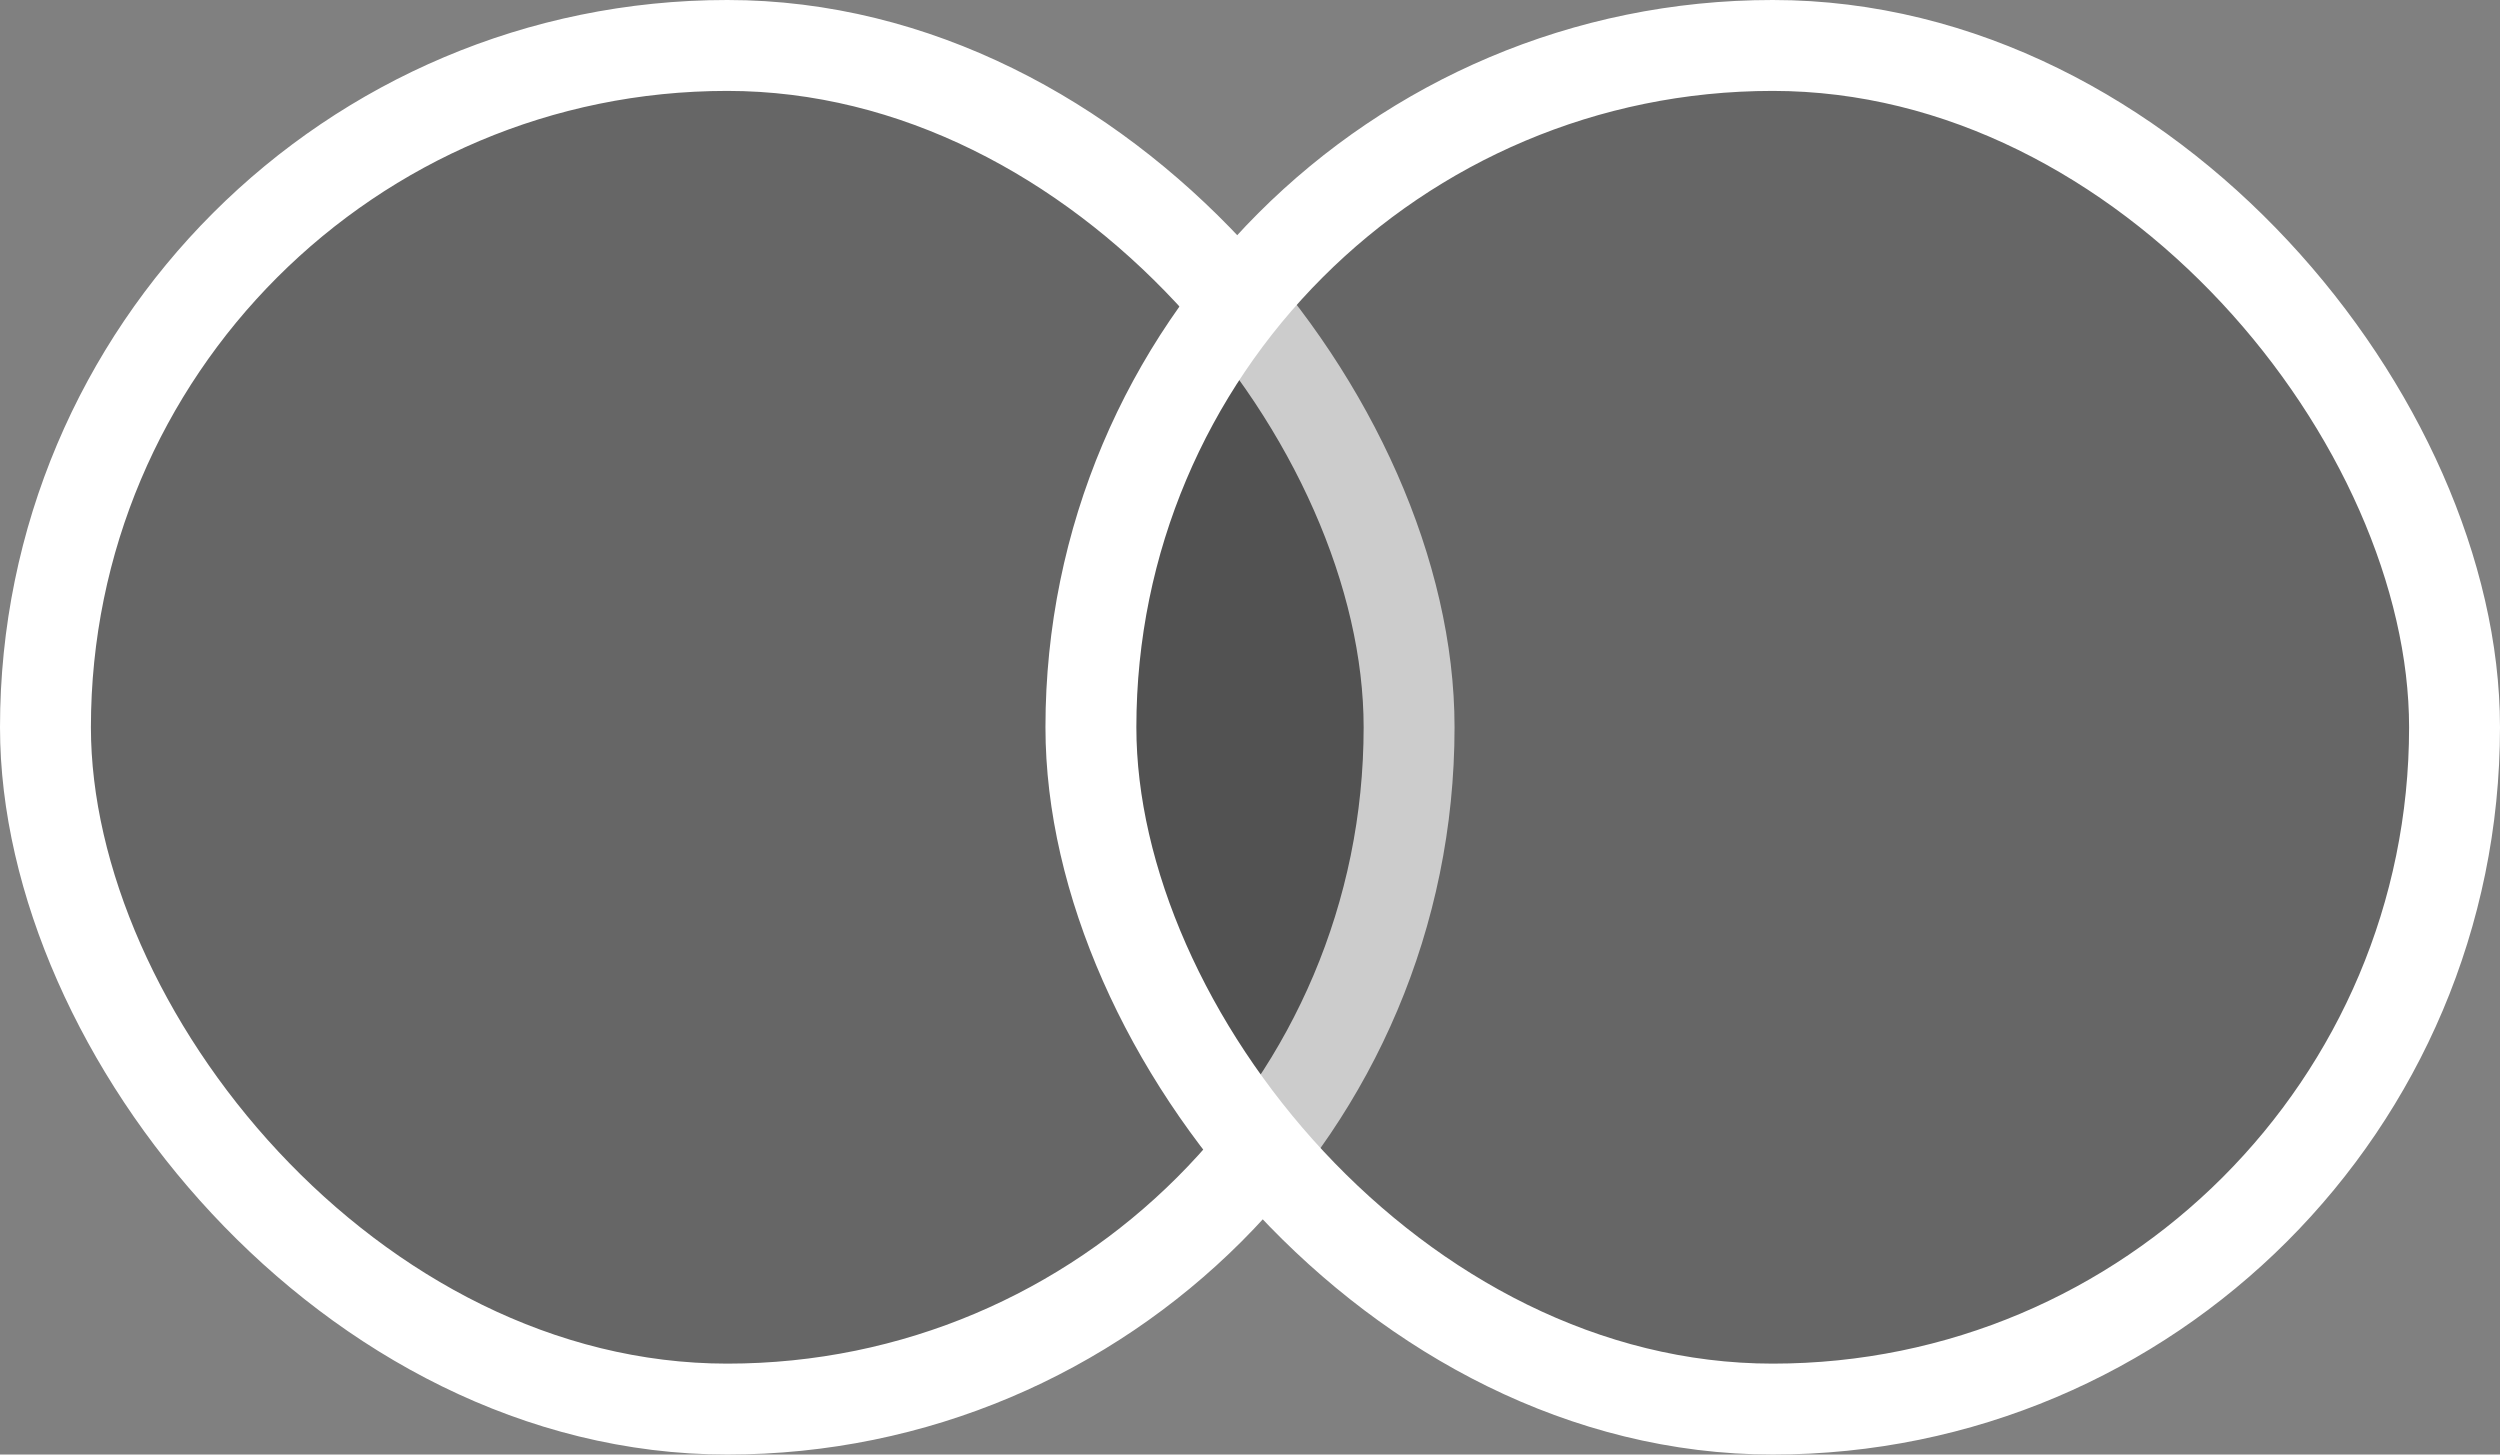<svg width="55" height="32" viewBox="0 0 55 32" fill="none" xmlns="http://www.w3.org/2000/svg">
<rect x="0" y="0" width="55" height="32" fill="#808080" stroke="none"/>
<rect x="1" y="1" width="30" height="30" rx="15" fill="black" fill-opacity="0.2"/>
<rect x="1" y="1" width="30" height="30" rx="15" stroke="white" stroke-width="2"/>
<rect x="24" y="1" width="30" height="30" rx="15" fill="black" fill-opacity="0.2"/>
<rect x="24" y="1" width="30" height="30" rx="15" stroke="white" stroke-width="2"/>
</svg>
